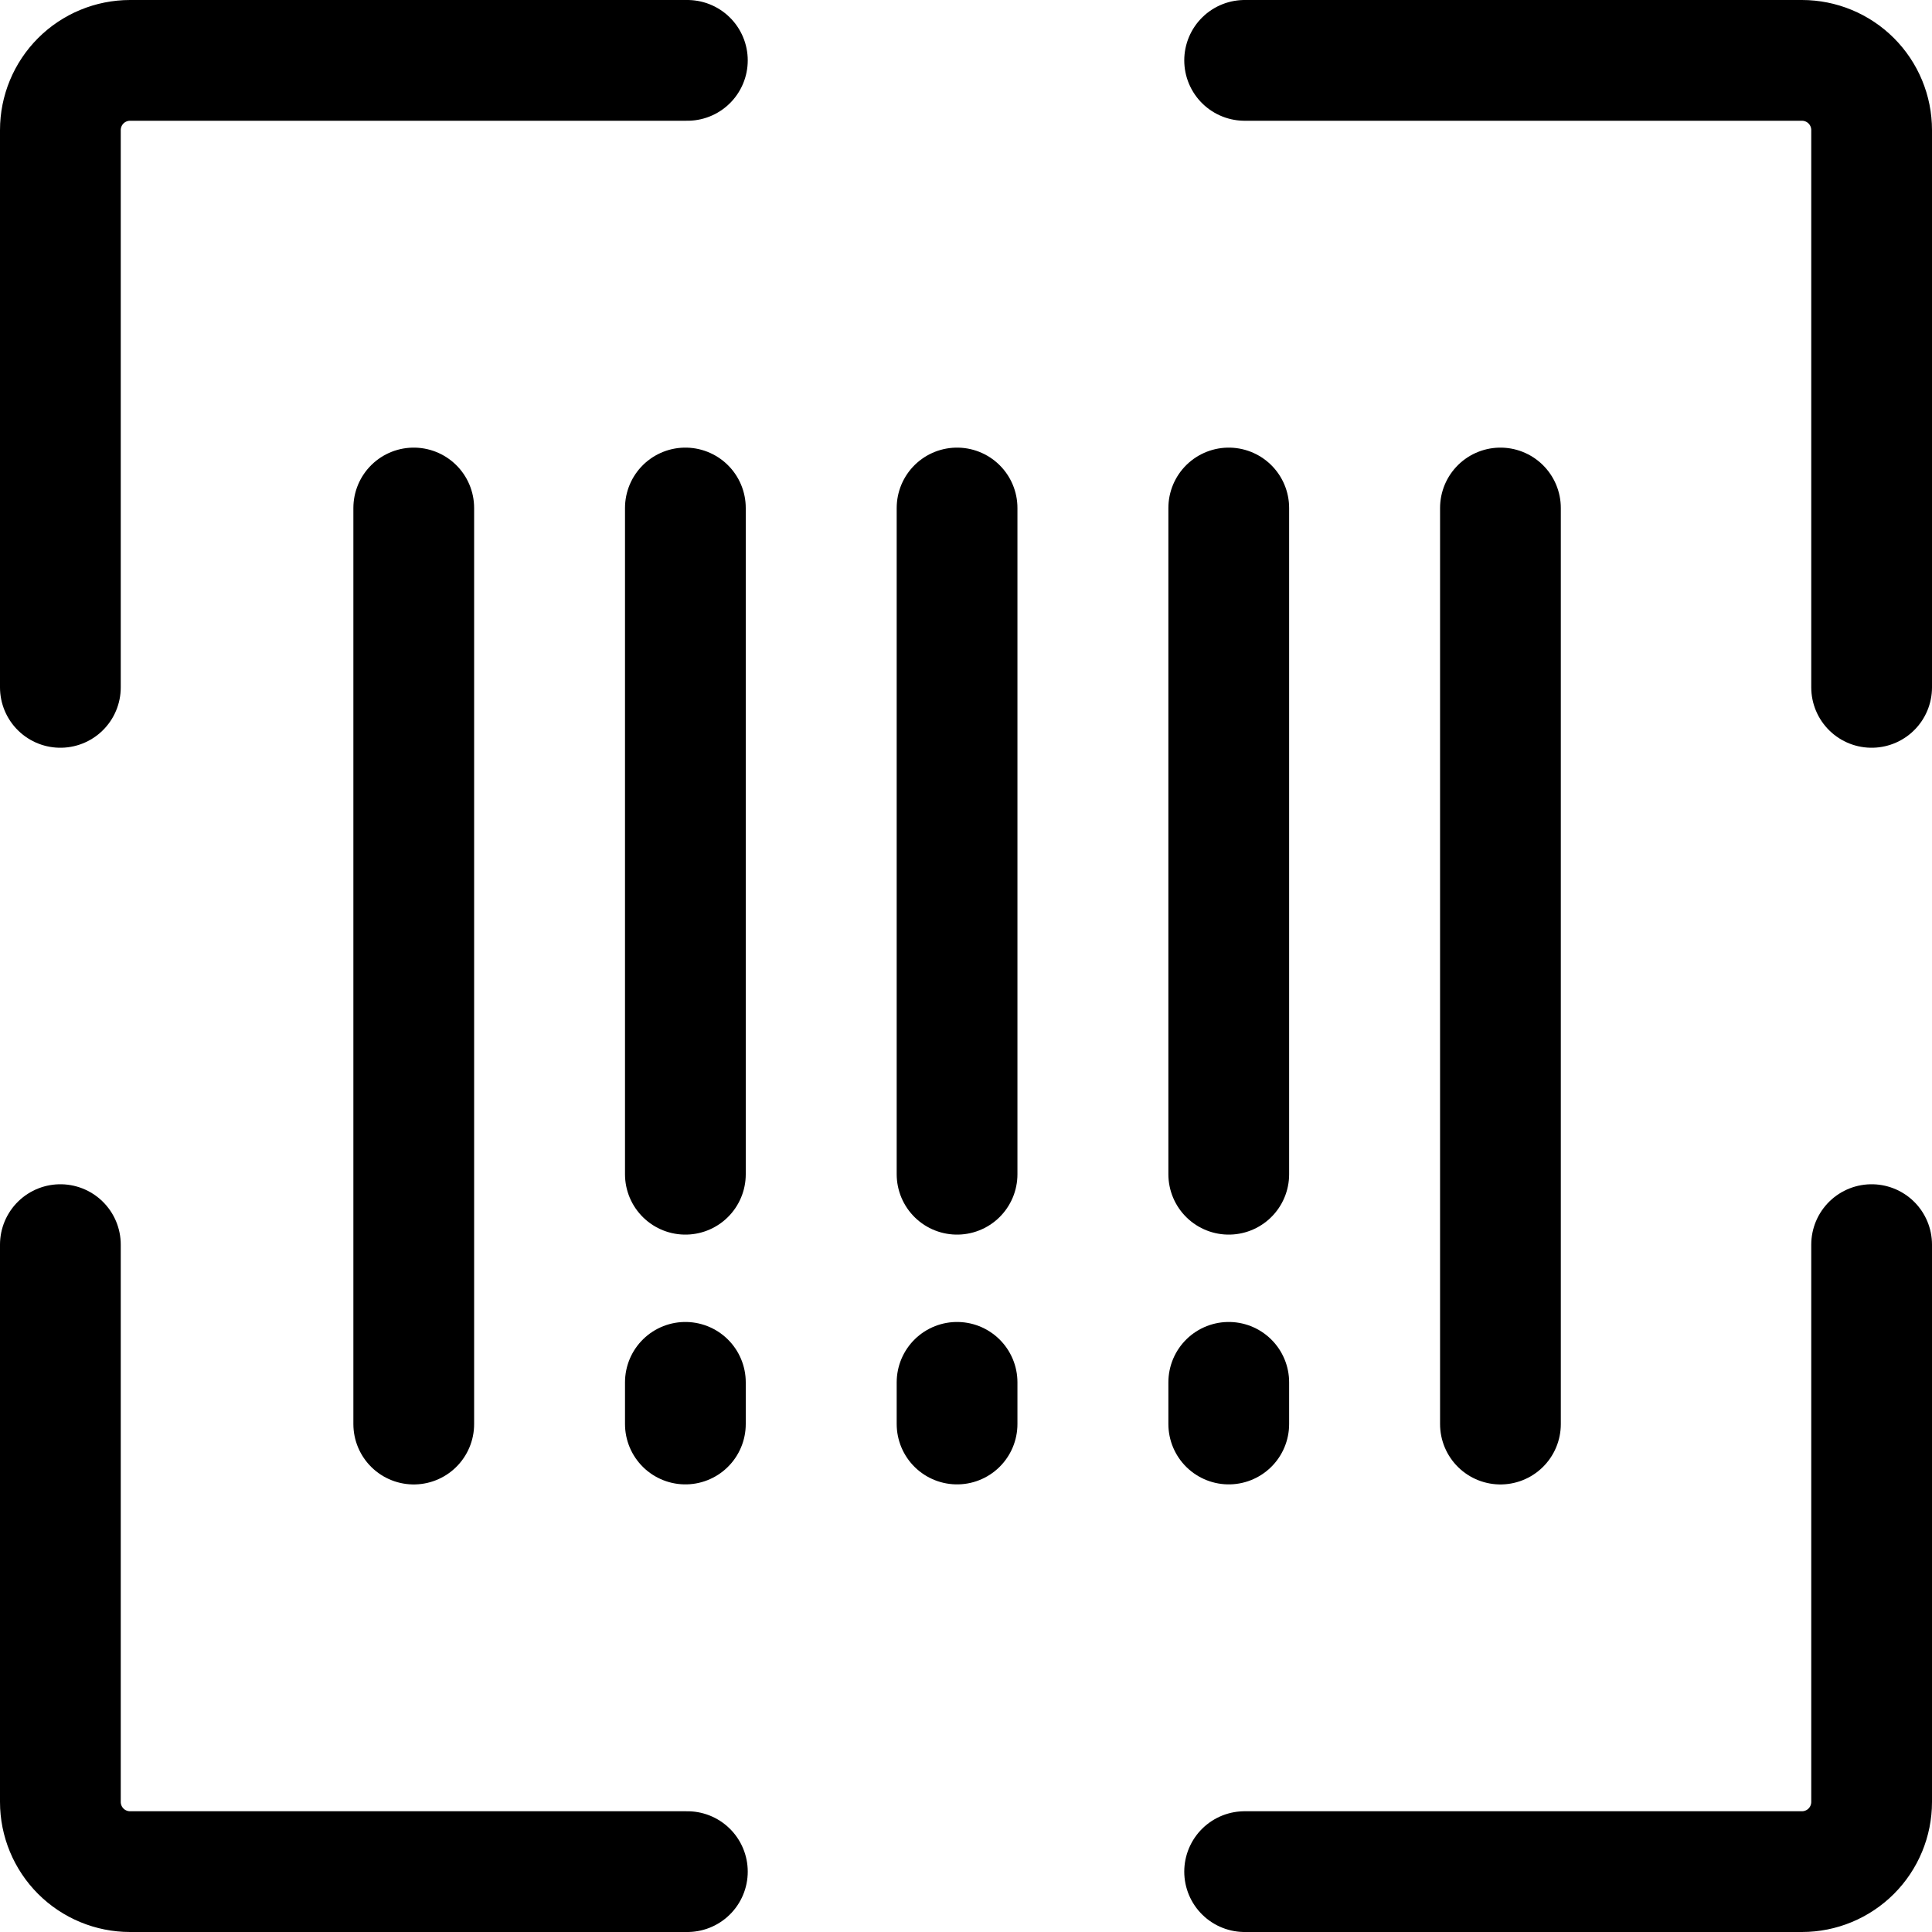 <svg width="32" height="32" viewBox="0 0 32 32" fill="none" xmlns="http://www.w3.org/2000/svg">
<path d="M11.385 1H2.154C1.848 1 1.554 1.122 1.338 1.338C1.122 1.554 1 1.848 1 2.154V11.385" stroke="currentColor" stroke-width="2" stroke-linecap="round" stroke-linejoin="round"/>
<path d="M31 11.385V2.154C31 1.848 30.878 1.554 30.662 1.338C30.446 1.122 30.152 1 29.846 1H20.615" stroke="currentColor" stroke-width="2" stroke-linecap="round" stroke-linejoin="round"/>
<path d="M20.615 31H29.846C30.152 31 30.446 30.878 30.662 30.662C30.878 30.446 31 30.152 31 29.846V20.615" stroke="currentColor" stroke-width="2" stroke-linecap="round" stroke-linejoin="round"/>
<path d="M1 20.615V29.846C1 30.152 1.122 30.446 1.338 30.662C1.554 30.878 1.848 31 2.154 31H11.385" stroke="currentColor" stroke-width="2" stroke-linecap="round" stroke-linejoin="round"/>
<path d="M24.852 8.414V23.587" stroke="currentColor" stroke-width="2" stroke-linecap="round" stroke-linejoin="round"/>
<path d="M6.853 8.414V23.587" stroke="currentColor" stroke-width="2" stroke-linecap="round" stroke-linejoin="round"/>
<path d="M20.352 8.414V19.449" stroke="currentColor" stroke-width="2" stroke-linecap="round" stroke-linejoin="round"/>
<path d="M20.352 23.586V22.896" stroke="currentColor" stroke-width="2" stroke-linecap="round" stroke-linejoin="round"/>
<path d="M15.852 8.414V19.449" stroke="currentColor" stroke-width="2" stroke-linecap="round" stroke-linejoin="round"/>
<path d="M15.852 23.586V22.896" stroke="currentColor" stroke-width="2" stroke-linecap="round" stroke-linejoin="round"/>
<path d="M11.352 8.414V19.449" stroke="currentColor" stroke-width="2" stroke-linecap="round" stroke-linejoin="round"/>
<path d="M11.352 23.586V22.896" stroke="currentColor" stroke-width="2" stroke-linecap="round" stroke-linejoin="round"/>
</svg>
